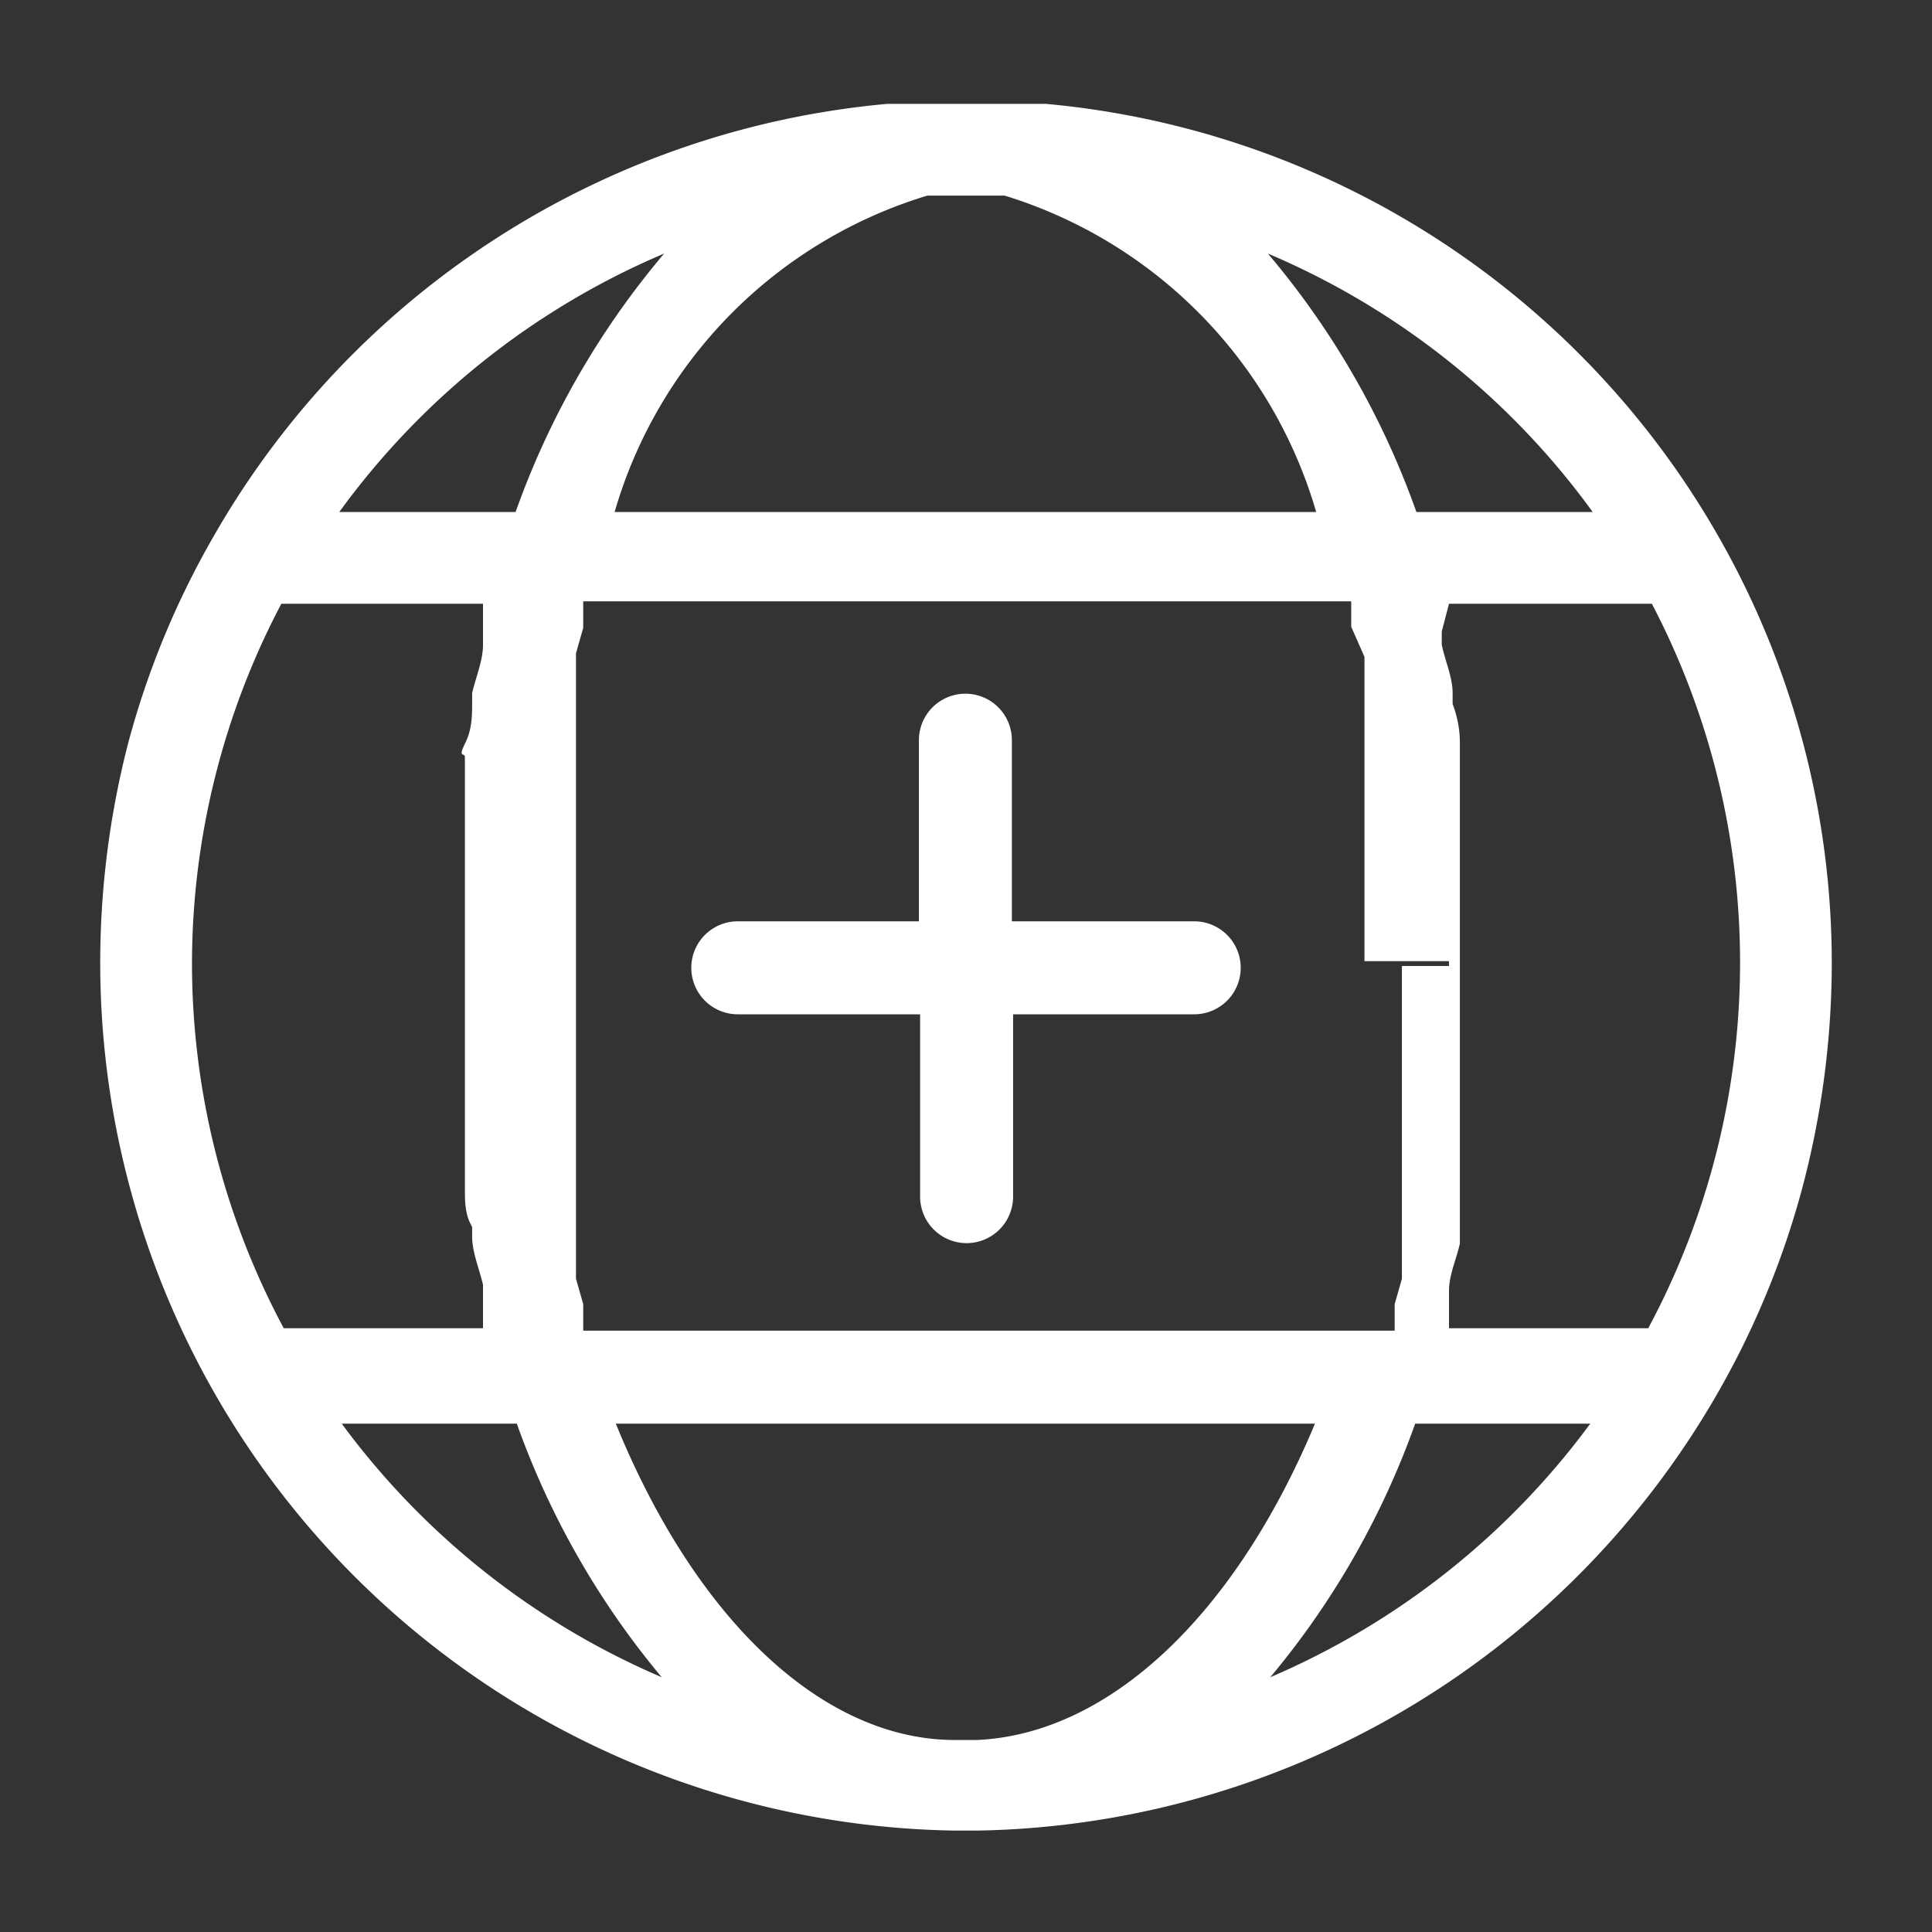 <svg id="Layer_1" data-name="Layer 1" xmlns="http://www.w3.org/2000/svg" viewBox="0 0 16 16"><rect x="0" y="0" width="16" height="16" fill="#333333" stroke="none"/><defs><style>.cls-1{fill:#fff;}</style></defs><title>Iconografia - 16x16</title><path class="cls-1" d="M14.23,4.44h0A7.16,7.16,0,0,0,8.66.86h0l-0.53,0H7.88l-0.53,0h0A7.17,7.17,0,0,0,1.77,4.44a7.07,7.07,0,0,0-.71,1.72A7.28,7.28,0,0,0,.83,8a7.19,7.19,0,0,0,7.07,7.16h0l0.1,0,0.1,0h0a7.21,7.21,0,0,0,6.1-3.58,7.12,7.12,0,0,0,.72-1.72A7.29,7.29,0,0,0,15.17,8,7.13,7.13,0,0,0,14.23,4.44Zm-1-.2H11.73A6.84,6.84,0,0,0,10.5,2.1,6.41,6.41,0,0,1,13.19,4.24ZM12,8H11.61c0,0.14,0,.28,0,0.41s0,0.09,0,.13,0,0.18,0,.28V9c0,0.08,0,.16,0,0.25s0,0.11,0,.17,0,0.16,0,.23l0,0.17c0,0.07,0,.15,0,0.22s0,0.11,0,.17l0,0.21,0,0.17-0.06.21,0,0.16,0,0.06H4.83l0-.06,0-.16-0.06-.21,0-.17,0-.21,0-.18,0-.2,0-.2,0-.19c0-.07,0-0.14,0-0.21l0-.18c0-.07,0-0.15,0-0.22s0-.12,0-0.18,0-.15,0-0.22,0-.18,0-0.27,0-.1,0-0.14,0-.27,0-0.41,0-.09,0-0.14,0-.18,0-0.27V7c0-.08,0-0.16,0-0.25l0-.17,0-.23,0-.17c0-.08,0-0.15,0-0.22l0-.17,0-.22,0-.16,0.06-.21,0-.16,0-.06h6.36l0,0.06,0,0.15L11.3,5.44l0,0.16,0,0.23,0,0.15,0,0.25,0,0.14c0,0.09,0,.18,0,0.27s0,0.08,0,.12,0,0.21,0,.31V7.17c0,0.13,0,.25,0,0.38s0,0,0,0,0,0.28,0,.41H12ZM7.68,1.62H8.32a3.87,3.87,0,0,1,2.58,2.62H5.09A3.86,3.86,0,0,1,7.68,1.62ZM5.5,2.1A6.88,6.88,0,0,0,4.27,4.24H2.81A6.42,6.42,0,0,1,5.5,2.1ZM1.59,8a6.4,6.4,0,0,1,.74-3H4L4,5.24l0,0.1c0,0.13-.06.27-0.09,0.4V5.81c0,0.12,0,.23-0.06.35s0,0.07,0,.11,0,0.21,0,.31V6.7c0,0.11,0,.22,0,0.32V7.13c0,0.12,0,.24,0,0.36s0,0,0,.07,0,0.29,0,.43h0c0,0.14,0,.29,0,0.43s0,0.09,0,.14,0,0.19,0,.29V9l0,0.27,0,0.16,0,0.27,0,0.14c0,0.11,0,.22.06,0.32l0,0.08c0,0.13.06,0.27,0.09,0.4l0,0.1L4,11H2.35A6.4,6.4,0,0,1,1.59,8Zm1.24,3.79H4.28a6.85,6.85,0,0,0,1.2,2.1A6.43,6.43,0,0,1,2.83,11.79Zm5.25,2.62H7.91c-1.1,0-2.15-1-2.81-2.62h5.79C10.23,13.37,9.19,14.36,8.09,14.41Zm2.44-.52a6.85,6.85,0,0,0,1.2-2.1h1.45A6.43,6.43,0,0,1,10.52,13.89ZM13.65,11H12L12,10.8l0-.11c0-.13.06-0.26,0.09-0.39l0-.13,0-.28c0-.06,0-0.12,0-0.18l0-.23q0-.1,0-0.2l0-.22,0-.21c0-.07,0-0.15,0-0.22s0-.13,0-0.2,0-.22,0-0.34,0,0,0-.08h0c0-.14,0-0.28,0-0.43s0-.09,0-0.14,0-.19,0-0.29V7c0-.09,0-0.18,0-0.27l0-.16,0-.27,0-.15q0-.16-0.06-0.32l0-.09c0-.13-0.06-0.26-0.09-0.4l0-.11L12,5h1.68A6.41,6.41,0,0,1,13.65,11Z"/><path class="cls-1" d="M9.89,7.63H8.38V6.13a0.38,0.38,0,0,0-.77,0V7.63H6.11a0.38,0.38,0,0,0,0,.77H7.62V9.91a0.38,0.38,0,1,0,.77,0V8.4H9.89A0.38,0.38,0,0,0,9.89,7.63Z"/></svg>